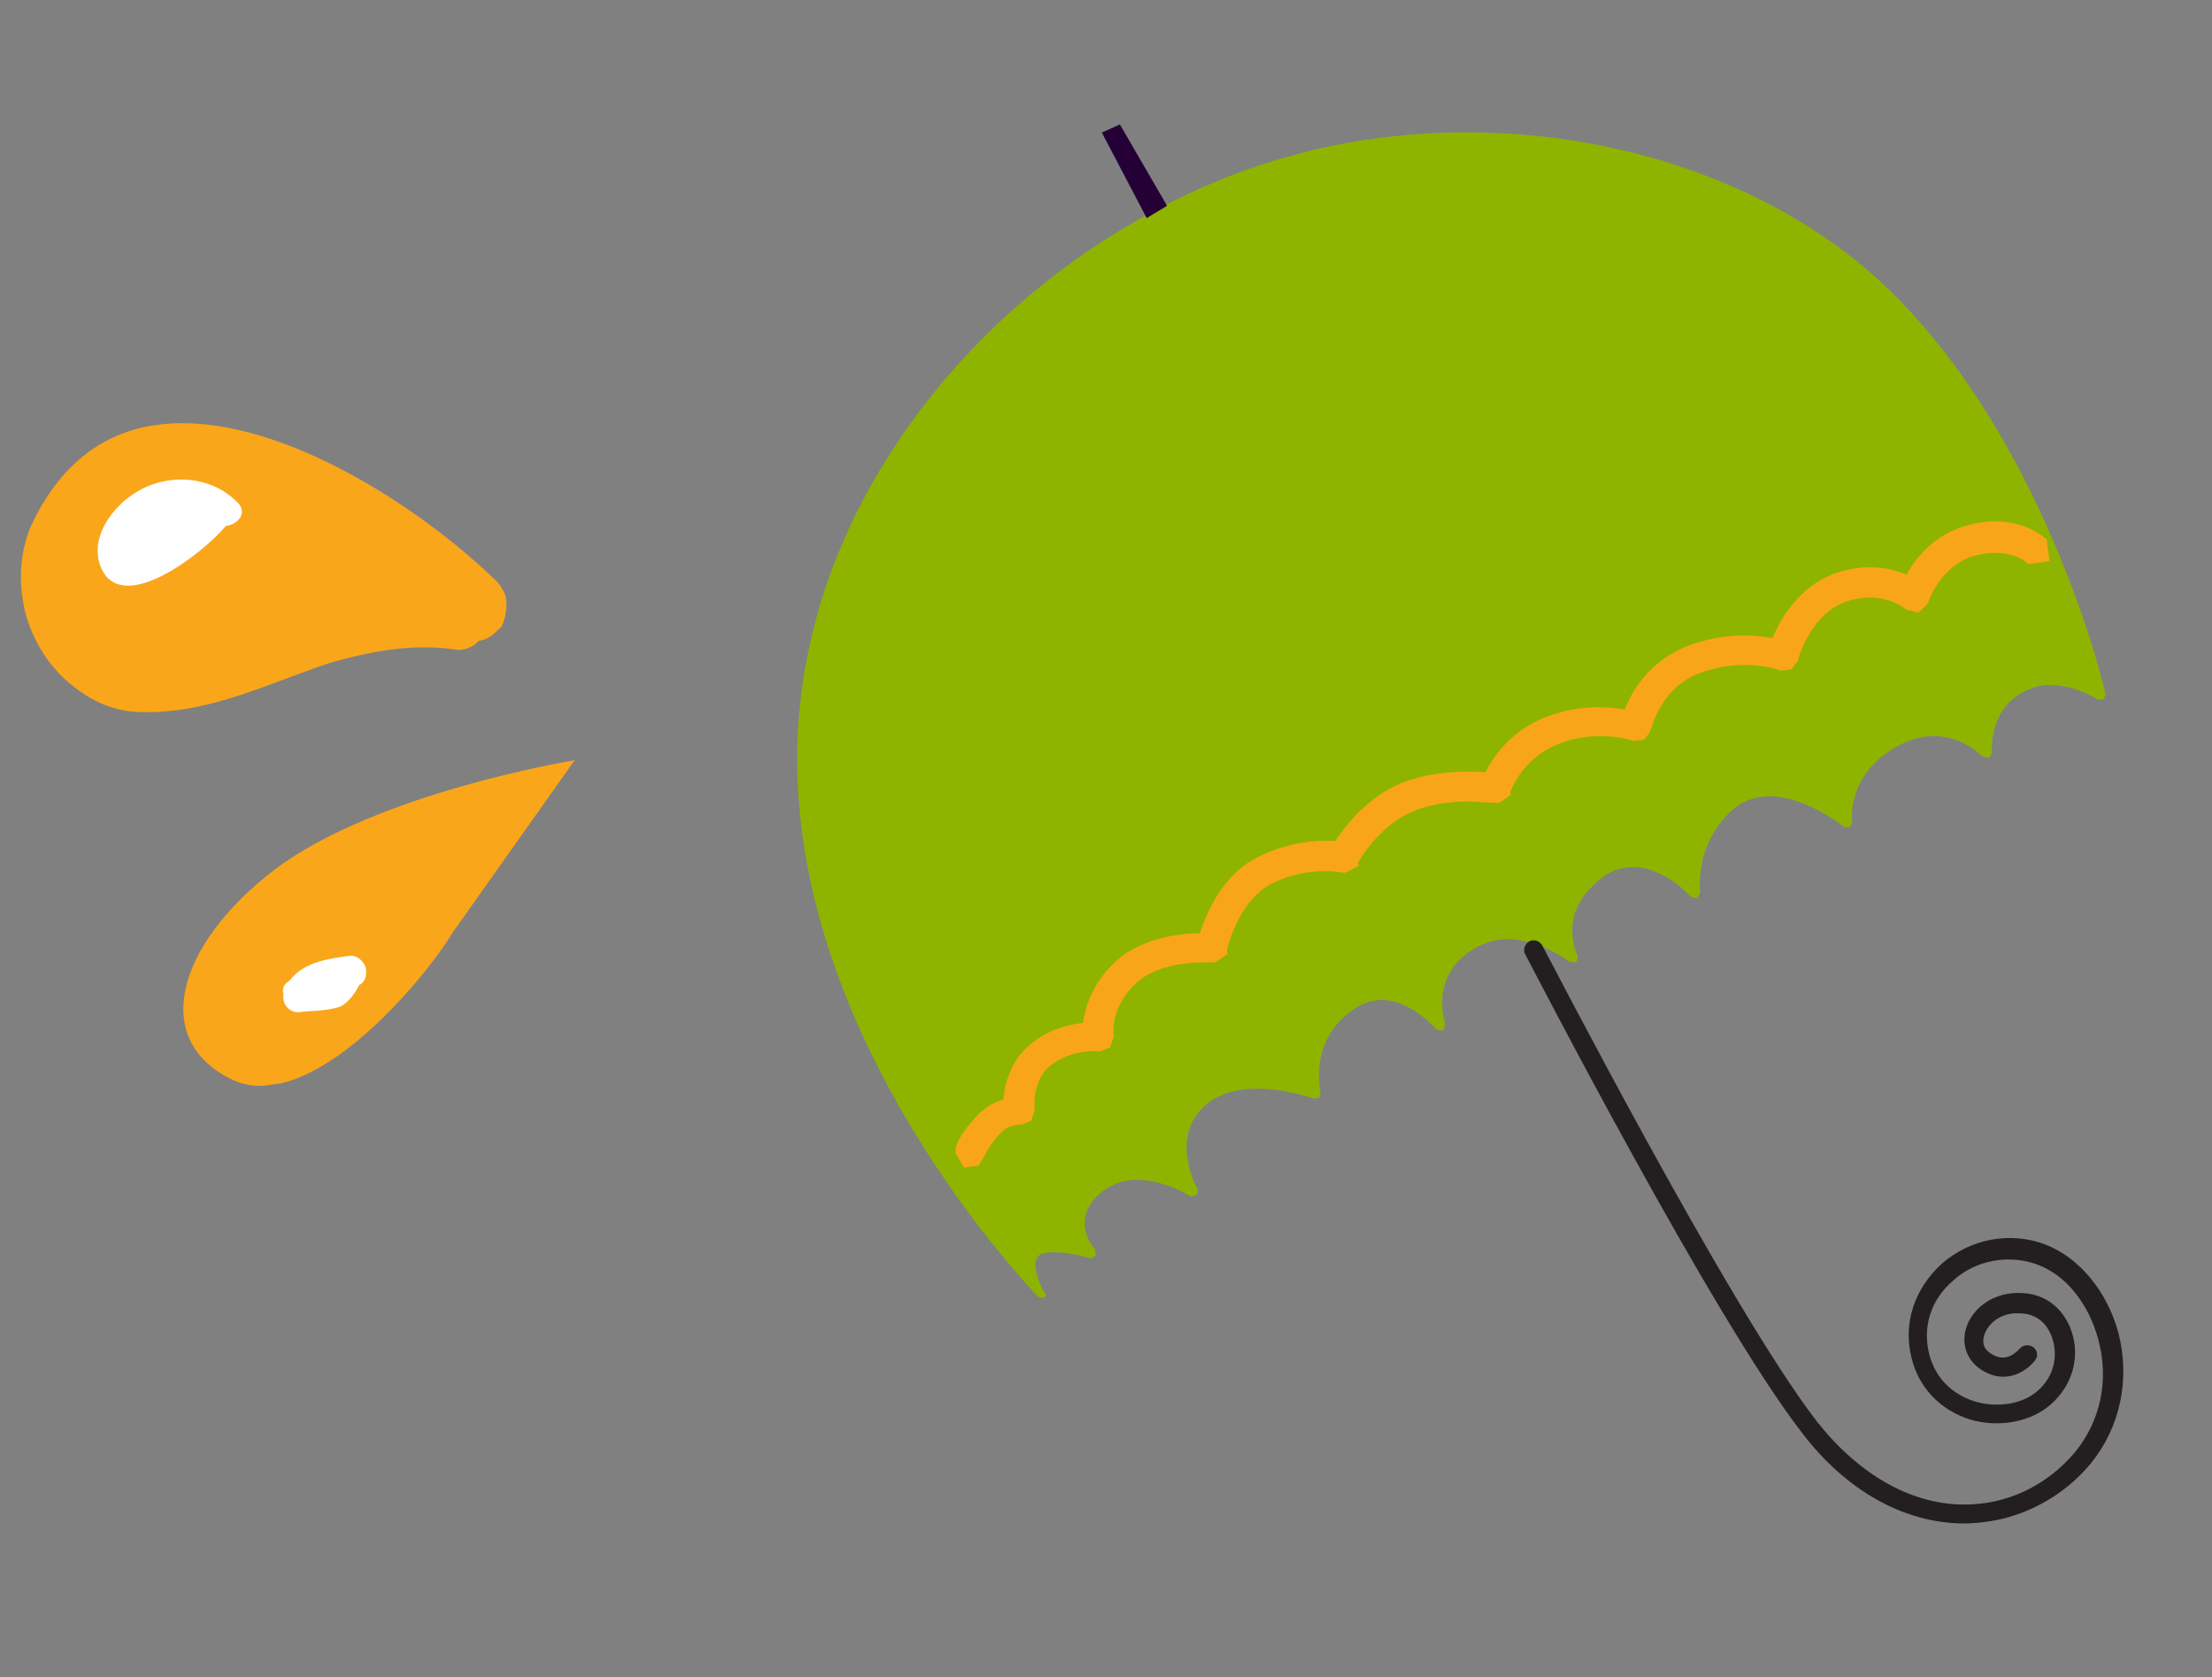 <svg width="215" height="163" viewBox="0 0 215 163" fill="none" xmlns="http://www.w3.org/2000/svg">
<rect x="0" y="0" width="215" height="163" fill="#808080" stroke="none"/>
<g clip-path="url(#clip0)">
<path d="M44.448 62.823C33.224 61.117 24.205 69.828 13.123 69.175C5.273 68.623 0.206 58.859 3.273 51.751C12.019 31.025 37.707 46.588 47.955 56.995C49.818 58.887 48.328 61.766 46.484 62.014C46.028 62.611 45.238 62.717 44.448 62.823Z" fill="#FAA61A"/>
<path d="M49.186 58.169C49.115 57.643 48.781 57.152 48.447 56.661C41.029 49.356 26.006 39.323 14.487 41.407C9.254 42.378 5.429 45.838 2.94 51.261C1.941 53.805 1.768 56.507 2.42 59.365C3.583 64.029 7.416 68.603 13.088 68.912C18.498 69.256 23.361 67.531 28.188 65.544C33.35 64.046 38.477 62.286 44.22 63.121C45.046 63.278 46.064 62.874 46.52 62.277C47.574 62.135 48.03 61.538 48.749 60.906C49.17 60.046 49.292 58.958 49.186 58.169Z" fill="#FAA61A"/>
<path d="M9.933 55.409C8.455 52.394 10.963 49.111 13.456 47.705C16.44 45.965 20.76 46.188 23.292 49.061C23.96 50.043 23.012 50.974 21.959 51.115C19.643 53.837 12.114 59.669 9.933 55.409Z" fill="white"/>
<path d="M55.855 73.877C55.855 73.877 36.698 76.987 26.712 84.489C16.989 91.955 14.732 101.097 22.48 104.876C30.228 108.656 41.508 94.82 43.91 90.748C46.839 86.605 55.855 73.877 55.855 73.877Z" fill="#FAA61A"/>
<path d="M29.112 98.361C28.322 98.467 27.426 97.784 27.548 96.696L27.513 96.433C27.442 95.907 27.67 95.609 28.161 95.275C29.53 93.484 31.9 93.165 34.007 92.882C34.797 92.776 35.729 93.722 35.572 94.547C35.642 95.073 35.186 95.67 34.923 95.705C34.502 96.565 33.818 97.46 33.063 97.83C31.518 98.305 30.429 98.184 29.112 98.361Z" fill="white"/>
</g>
<path d="M101.231 125.605C101.231 125.605 79.575 103.791 78.028 76.769C76.469 49.657 96.562 26.853 119.039 17.806C141.425 8.772 168.872 14.06 183.88 29.174C198.888 44.288 204.117 67.573 204.117 67.573C204.117 67.573 199.851 64.813 196.225 66.876C192.599 68.939 192.972 73.149 192.972 73.149C192.972 73.149 189.278 69.108 184.003 72.041C178.741 75.065 179.472 79.875 179.472 79.875C179.472 79.875 172.708 74.395 168.26 77.958C163.903 81.508 164.592 86.695 164.592 86.695C164.592 86.695 159.872 81.218 155.15 84.817C150.428 88.417 152.802 93.006 152.802 93.006C152.802 93.006 147.496 88.719 142.781 91.669C138.157 94.607 139.929 99.555 139.929 99.555C139.929 99.555 135.597 94.211 131.021 97.513C126.445 100.815 127.876 105.994 127.876 105.994C127.876 105.994 120.642 103.264 116.741 106.753C112.84 110.242 115.962 115.564 115.962 115.564C115.962 115.564 110.467 111.951 106.725 115.233C103.061 118.412 106.075 121.526 106.075 121.526C106.075 121.526 101.819 120.247 100.584 121.432C99.567 122.865 101.231 125.605 101.231 125.605Z" fill="#8EB400"/>
<path d="M101.395 126.139L100.914 126.018C100.696 125.77 79.107 103.762 77.572 76.831C76.804 64.06 80.877 51.379 89.15 40.262C96.632 30.178 107.165 22.091 118.888 17.363C121.528 16.267 124.387 15.419 127.258 14.662C148.041 9.641 170.993 15.35 184.3 28.84C199.205 43.875 204.629 67.226 204.665 67.499L204.452 67.991L203.893 67.974C203.893 67.974 200.841 65.976 197.879 66.746C197.435 66.898 196.991 67.05 196.559 67.294C193.274 69.126 193.599 72.972 193.623 73.154L193.319 73.658L192.747 73.55C192.644 73.471 190.159 70.842 186.467 71.709C185.749 71.898 185.043 72.179 184.35 72.55C179.428 75.343 180.008 79.71 180.032 79.892L179.819 80.384L179.26 80.367C179.156 80.288 174.483 76.564 170.62 77.547C169.903 77.737 169.288 78.005 168.698 78.455C164.59 81.786 165.243 86.7 165.255 86.791L164.951 87.295L164.379 87.187C164.379 87.187 161.202 83.539 157.601 84.395C156.883 84.584 156.178 84.864 155.6 85.405C151.218 88.773 153.325 92.75 153.349 92.932L153.239 93.503L152.589 93.498C152.589 93.498 148.754 90.495 144.983 91.465C144.356 91.642 143.742 91.91 143.14 92.269C138.856 94.976 140.464 99.391 140.488 99.573L140.287 100.156L139.624 100.06C139.624 100.06 136.641 96.478 133.223 97.309C132.597 97.486 131.982 97.754 131.392 98.204C127.157 101.275 128.345 106.024 128.369 106.206L128.247 106.686L127.7 106.759C127.7 106.759 123.408 105.207 119.898 106.05C118.815 106.288 117.86 106.787 117.112 107.444C113.552 110.702 116.43 115.594 116.43 115.594L116.32 116.164L115.682 116.25C115.682 116.25 112.229 114.029 109.085 114.823C108.367 115.012 107.673 115.383 107.083 115.833C105.994 116.721 105.476 117.717 105.427 118.742C105.346 120.235 106.428 121.386 106.428 121.386L106.512 122.023L105.989 122.279C105.989 122.279 103.186 121.452 101.556 121.764C101.283 121.801 101.112 121.916 100.942 122.032C100.206 122.779 101.019 124.708 101.389 125.399L101.505 125.568C101.815 125.805 101.656 126.011 101.395 126.139ZM127.482 15.651C124.69 16.304 121.935 17.231 119.282 18.236C107.822 22.836 97.38 30.911 90.056 40.788C81.85 51.711 77.935 64.186 78.667 76.683C79.938 98.834 94.871 117.57 100.004 123.362C99.896 122.543 99.981 121.791 100.547 121.159C100.797 120.94 101.138 120.709 101.594 120.648C102.677 120.409 104.185 120.577 105.236 120.805C104.969 120.193 104.69 119.49 104.752 118.555C104.765 117.257 105.441 116.054 106.78 114.948C107.528 114.291 108.313 113.908 109.213 113.694C111.458 113.114 113.792 113.911 115.269 114.546C115.106 114.012 114.839 113.4 114.742 112.672C114.324 110.227 115.062 108.09 116.717 106.571C117.545 105.811 118.67 105.196 119.935 104.933C122.91 104.255 126.065 104.942 127.518 105.394C127.289 103.665 127.34 99.861 130.985 97.24C131.667 96.778 132.451 96.394 133.169 96.205C135.779 95.576 138.015 97.034 139.37 98.149C139.22 96.317 139.484 93.41 142.733 91.305C143.426 90.934 144.12 90.563 144.838 90.374C147.721 89.707 150.481 90.91 151.994 91.818C151.934 91.363 151.782 90.921 151.801 90.362C151.778 88.791 152.309 86.496 154.931 84.569C155.692 84.003 156.477 83.62 157.286 83.418C160.26 82.74 162.807 84.435 164.174 85.64C164.206 83.783 164.762 80.281 168.042 77.71C168.711 77.156 169.496 76.773 170.305 76.571C173.632 75.753 177.358 77.937 178.987 79.014C179.043 77.34 179.806 73.995 183.773 71.701C184.546 71.227 185.342 70.934 186.151 70.733C189.114 69.963 191.417 71.228 192.554 72.094C192.725 70.589 193.299 67.918 196.073 66.433C196.597 66.177 197.12 65.922 197.667 65.848C200.003 65.256 202.246 66.065 203.438 66.646C202.158 61.909 196.525 42.569 183.564 29.588C170.464 16.254 147.901 10.679 127.482 15.651Z" fill="#8EB400"/>
<path d="M107.097 12.884L111.455 21.192L113.435 20L108.851 12.092L107.097 12.884Z" fill="#240036"/>
<path d="M195.097 147.475C193.752 147.841 192.292 148.038 190.807 148.052C185.04 147.995 179.421 144.861 175.142 139.23C166.39 127.903 148.987 94.119 148.246 92.737C148.003 92.306 148.204 91.723 148.636 91.48C149.068 91.237 149.652 91.436 149.895 91.866C150.126 92.206 167.924 126.863 176.573 138.112C180.596 143.22 185.631 146.155 190.748 146.208C195.031 146.28 198.957 144.362 201.685 141.123C204.164 138.103 205.025 134.097 203.945 130.166C203.017 126.678 200.793 123.921 198.056 122.9C195.319 121.879 192.045 122.412 189.81 124.473C187.643 126.339 186.874 128.944 187.499 131.546C188.087 133.875 189.698 135.511 192.022 136.217C194.242 136.845 196.694 136.422 198.1 135.121C199.598 133.808 200.074 131.799 199.467 130.028C199 128.609 197.954 127.73 196.549 127.642C194.572 127.445 193.324 128.539 192.909 129.614C192.775 130.002 192.519 130.87 193.437 131.488C194.975 132.578 196.017 131.326 196.266 131.107C196.583 130.694 197.222 130.608 197.635 130.923C198.049 131.238 198.121 131.784 197.805 132.197C197.013 133.23 194.888 134.72 192.432 133.013C191.1 132.08 190.609 130.479 191.145 128.925C191.749 127.176 193.746 125.425 196.751 125.669C198.911 125.842 200.577 127.192 201.324 129.315C202.21 131.789 201.465 134.576 199.389 136.43C197.483 138.169 194.313 138.781 191.509 137.954C188.602 137.048 186.45 134.837 185.777 131.871C184.964 128.553 186.105 125.25 188.668 122.867C191.493 120.356 195.393 119.646 198.818 120.945C202.151 122.256 204.813 125.51 205.905 129.532C207.057 134.008 206.098 138.676 203.224 142.213C201.062 144.82 198.231 146.59 195.097 147.475Z" fill="#231F20"/>
<path d="M94.502 112.344L94.229 112.381L93.871 111.781C93.859 111.69 94.115 110.822 95.575 109.237C96.627 108.076 97.789 107.735 98.518 107.637C98.464 106.533 98.752 103.808 100.942 102.125C102.961 100.557 105.253 100.341 106.189 100.4C106.226 99.284 106.526 96.65 108.996 94.281C111.715 91.692 116.073 91.662 117.373 91.672C117.752 90.325 119.123 85.973 122.692 84.196C126.17 82.432 129.355 82.651 130.303 82.802C130.911 81.794 132.987 78.551 136.501 77.06C139.936 75.671 143.783 75.987 145.005 76.101C145.419 75.026 146.971 72.039 150.589 70.626C154.115 69.226 157.348 69.81 158.594 70.105C158.972 68.758 160.361 65.237 164.513 63.66C168.495 62.198 171.74 62.872 172.894 63.18C173.364 61.82 174.99 57.99 178.711 56.656C182.17 55.45 184.734 56.586 185.742 57.191C186.314 55.911 187.891 53.106 191.192 52.106C195.472 50.789 197.883 52.872 197.986 52.951L198.083 53.679L197.444 53.765C197.341 53.686 195.264 52.021 191.507 53.082C187.762 54.234 186.513 58.106 186.513 58.106L186.184 58.428L185.704 58.308C185.601 58.229 183.008 56.17 179.105 57.529C175.111 58.9 173.812 63.797 173.812 63.797L173.574 64.107L173.21 64.156C173.21 64.156 169.595 62.791 164.986 64.429C160.469 66.056 159.578 70.528 159.499 70.631L159.261 70.941L158.897 70.99C158.897 70.99 155.111 69.74 151.062 71.396C147.092 72.949 145.818 76.639 145.83 76.73L145.32 77.077C145.228 77.089 140.762 76.301 136.987 77.92C133.199 79.449 131.037 83.444 131.05 83.535L130.527 83.79C130.527 83.79 126.996 83.061 123.166 84.966C119.347 86.962 118.266 92.107 118.279 92.198L117.768 92.545C117.676 92.557 112.608 92.128 109.719 94.832C106.829 97.536 107.228 100.538 107.24 100.629L107.106 101.017L106.753 101.158C106.753 101.158 104.025 100.876 101.574 102.688C99.214 104.487 99.557 107.775 99.557 107.775L99.423 108.163L99.07 108.303C98.979 108.315 97.575 108.227 96.365 109.593C95.154 110.96 94.886 111.737 94.886 111.737L94.502 112.344Z" fill="#F9A51A" stroke="#F9A51A" stroke-width="2" stroke-miterlimit="10"/>
<defs>
<clipPath id="clip0">
<rect width="51.292" height="65.031" fill="white" transform="matrix(-0.991 0.133 0.133 0.991 50.835 36.522)"/>
</clipPath>
</defs>
</svg>
